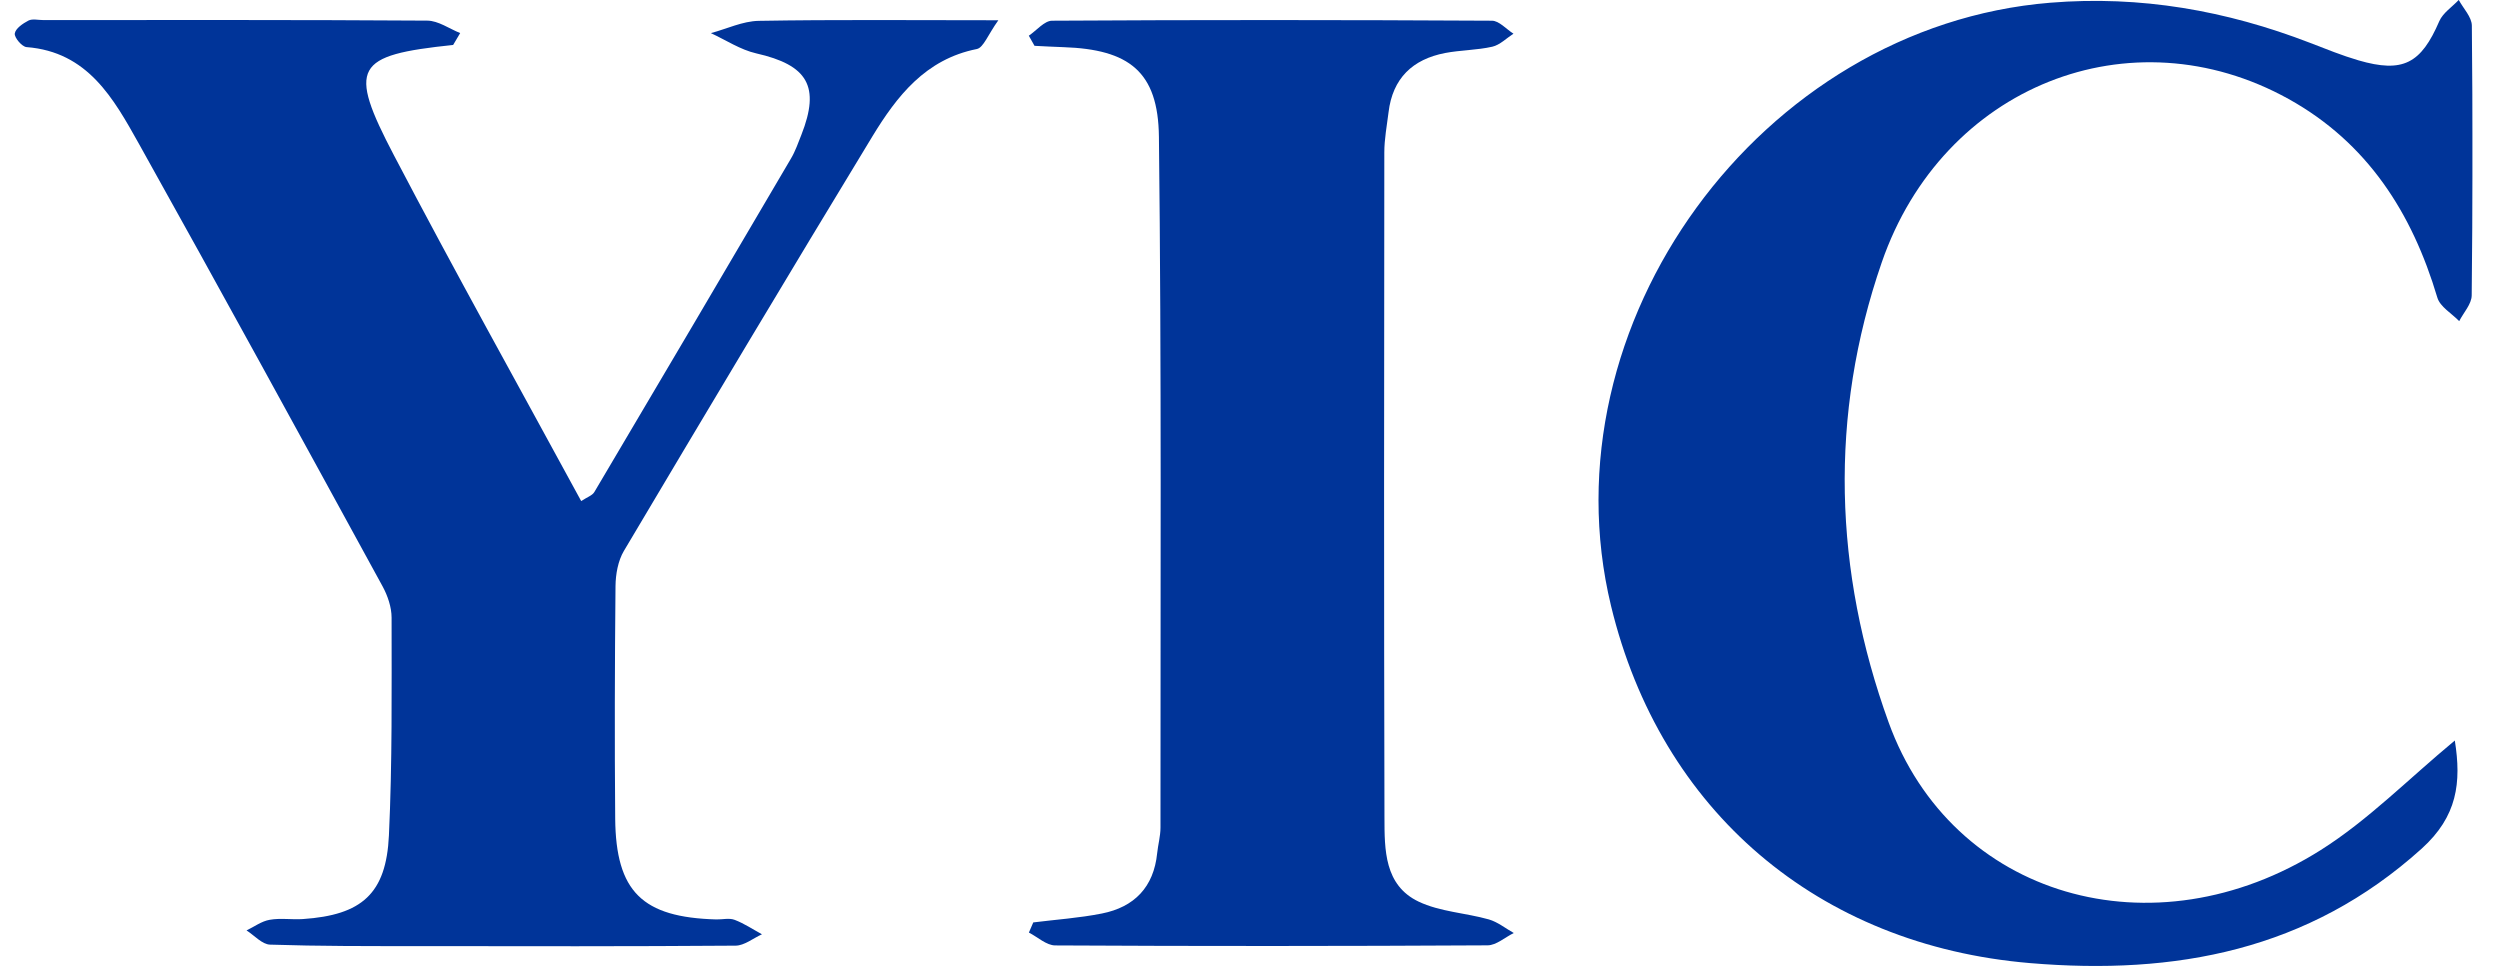 <svg width="88" height="34" viewBox="0 0 88 34" fill="none" xmlns="http://www.w3.org/2000/svg">
<g clip-path="url(#clip0_2216_5357)">
<path d="M15.954 1.582C12.483 1.947 12.228 2.337 13.87 5.473C15.996 9.535 18.231 13.54 20.458 17.638C20.666 17.5 20.846 17.443 20.919 17.323C23.235 13.412 25.543 9.498 27.843 5.579C27.997 5.319 28.096 5.028 28.208 4.747C28.879 3.042 28.434 2.29 26.62 1.879C26.063 1.752 25.553 1.411 25.023 1.166C25.585 1.015 26.141 0.745 26.706 0.734C29.389 0.687 32.072 0.713 35.142 0.713C34.778 1.218 34.619 1.679 34.383 1.726C32.577 2.085 31.57 3.386 30.708 4.801C27.763 9.647 24.856 14.518 21.96 19.394C21.754 19.743 21.671 20.212 21.666 20.625C21.64 23.355 21.632 26.087 21.655 28.817C21.679 31.388 22.61 32.293 25.215 32.364C25.431 32.369 25.67 32.306 25.86 32.379C26.196 32.507 26.5 32.712 26.821 32.887C26.511 33.027 26.201 33.285 25.892 33.287C22.163 33.316 18.436 33.308 14.707 33.303C12.974 33.303 11.239 33.308 9.506 33.251C9.225 33.243 8.954 32.926 8.678 32.751C8.949 32.621 9.206 32.426 9.493 32.377C9.873 32.309 10.271 32.377 10.661 32.351C12.735 32.21 13.594 31.461 13.69 29.407C13.81 26.855 13.784 24.297 13.784 21.741C13.784 21.372 13.646 20.969 13.466 20.638C10.622 15.437 7.778 10.232 4.887 5.056C3.997 3.466 3.091 1.825 0.934 1.658C0.773 1.645 0.5 1.322 0.52 1.179C0.546 1.002 0.807 0.825 1.002 0.724C1.14 0.654 1.343 0.706 1.514 0.706C6.024 0.706 10.531 0.695 15.041 0.726C15.428 0.729 15.813 1.01 16.198 1.164C16.115 1.304 16.035 1.442 15.951 1.582H15.954Z" fill="#003499"/>
<path d="M86.41 26.069C86.645 27.547 86.501 28.736 85.242 29.873C81.261 33.464 76.566 34.331 71.456 33.901C63.998 33.274 58.453 28.546 56.709 21.33C54.313 11.411 61.981 0.927 72.166 0.096C75.351 -0.164 78.365 0.372 81.31 1.507C81.875 1.725 82.437 1.954 83.017 2.124C84.584 2.579 85.219 2.241 85.864 0.744C85.992 0.453 86.314 0.245 86.548 -0.002C86.71 0.299 87.006 0.599 87.009 0.901C87.04 4.065 87.038 7.232 87.004 10.398C87.001 10.703 86.718 11.002 86.564 11.304C86.299 11.031 85.89 10.799 85.794 10.474C84.906 7.489 83.329 5.022 80.558 3.484C75.005 0.406 68.385 3.024 66.238 9.235C64.373 14.63 64.555 20.107 66.478 25.423C68.705 31.583 75.796 33.644 81.693 29.92C83.358 28.869 84.774 27.422 86.41 26.066V26.069Z" fill="#003499"/>
<path d="M36.365 32.47C37.175 32.368 37.992 32.314 38.788 32.155C39.928 31.929 40.612 31.226 40.732 30.034C40.763 29.732 40.849 29.433 40.849 29.134C40.846 21.028 40.888 12.92 40.794 4.814C40.768 2.519 39.743 1.738 37.432 1.66C37.094 1.65 36.753 1.629 36.415 1.613C36.347 1.494 36.282 1.376 36.214 1.257C36.488 1.072 36.761 0.731 37.034 0.729C42.194 0.697 47.354 0.7 52.514 0.729C52.769 0.729 53.022 1.028 53.274 1.186C53.027 1.345 52.798 1.582 52.53 1.644C51.986 1.767 51.414 1.762 50.867 1.866C49.722 2.087 49.02 2.758 48.877 3.95C48.819 4.421 48.728 4.895 48.728 5.368C48.72 13.172 48.713 20.979 48.733 28.782C48.736 29.907 48.726 31.158 49.933 31.736C50.685 32.095 51.585 32.132 52.405 32.363C52.717 32.452 52.993 32.678 53.285 32.842C52.977 32.993 52.67 33.274 52.363 33.276C47.292 33.305 42.218 33.308 37.146 33.279C36.836 33.279 36.527 32.985 36.217 32.826C36.269 32.709 36.321 32.59 36.37 32.472L36.365 32.47Z" fill="#003499"/>
</g>
<defs>
<clipPath id="clip0_2216_5357">
<rect width="86.509" height="34" fill="white" transform="translate(0.52)"/>
</clipPath>
</defs>
</svg>
